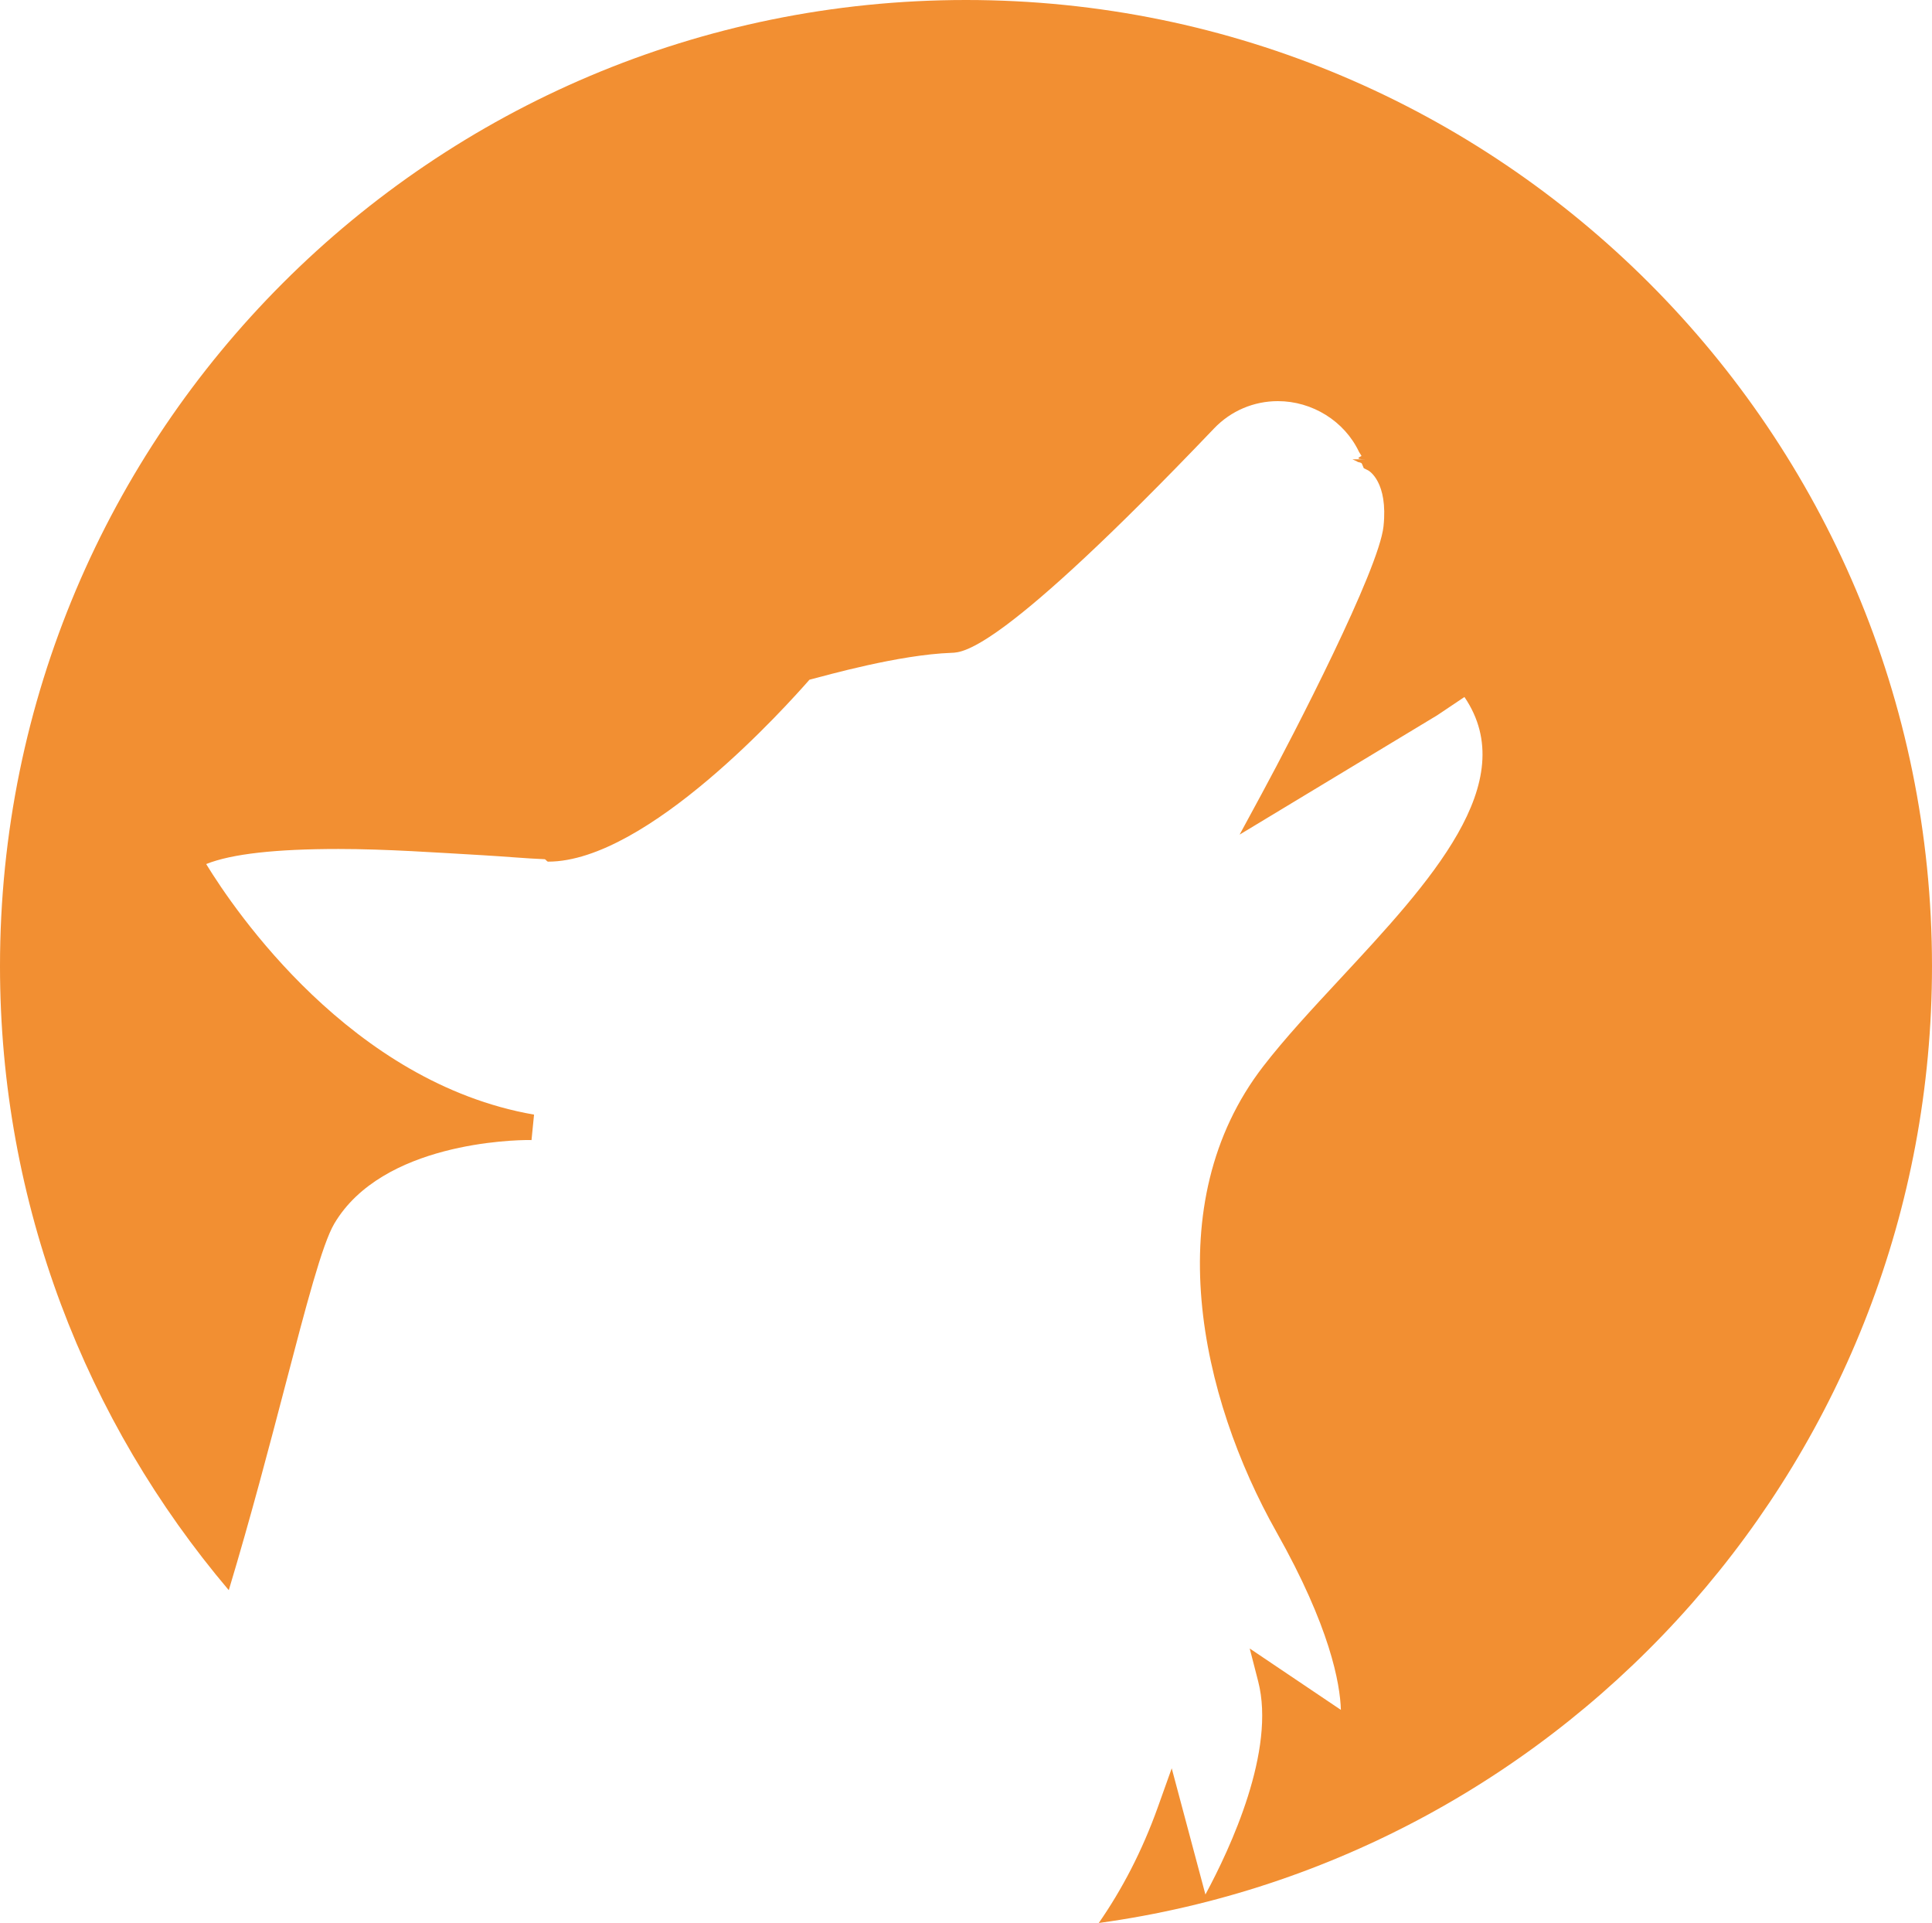 <svg version="1.1" id="图层_1" x="0px" y="0px" width="177.693px" height="176.838px" viewBox="0 0 177.693 176.838" enable-background="new 0 0 177.693 176.838" xml:space="preserve" xmlns="http://www.w3.org/2000/svg" xmlns:xlink="http://www.w3.org/1999/xlink" xmlns:xml="http://www.w3.org/XML/1998/namespace">
  <path fill="#F28F32" d="M88.847,0C39.777,0,0,39.777,0,88.847c0,21.882,7.925,41.903,21.042,57.387
	c2.035-6.756,3.75-13.308,5.232-18.97c1.878-7.187,3.363-12.861,4.469-14.732c4.414-7.48,16.544-7.695,17.913-7.695l0.229,0.006
	l0.233-2.342c-16.808-2.92-27.545-18.775-30.155-23.042c2.354-0.944,6.439-1.386,12.179-1.386c4.402,0,9.104,0.338,13.251,0.573
	c2.091,0.119,4.027,0.303,5.689,0.366c0.109,0.004,0.219,0.225,0.33,0.225h0.002c9.142,0,22.039-14.459,24.035-16.729
	c1.575-0.406,8.215-2.301,13.074-2.474c1.125-0.04,4.57-0.145,24.144-20.639c1.55-1.621,3.655-2.506,5.865-2.506
	c3.149,0,6.119,1.825,7.463,4.668l0.227,0.368c0.019,0.038-0.837,0.313,0.348,0.313h-1.185l0.451,0.211
	c0.029,0.075,0.356,0.048,0.422,0.193l0.174,0.415l0.41,0.204c0.074,0.042,1.838,1.064,1.404,5.145
	c-0.424,3.98-8.203,19.05-11.164,24.523l-2.07,3.823l18.171-10.973l2.507-1.682c5.342,7.865-3.188,17.043-11.446,25.93
	c-2.607,2.807-5.069,5.455-7.059,8.033c-9.77,12.655-5.774,30.426,1.222,42.836c4.928,8.738,5.843,13.912,5.92,16.346l-8.386-5.646
	l0.778,3.021c1.637,6.349-2.545,15.327-4.852,19.602l-3.099-11.604l-1.278,3.577c-1.452,4.057-3.301,7.576-5.432,10.648
	c43.286-5.955,76.635-43.067,76.635-87.991C177.693,39.777,137.916,0,88.847,0z" class="color c1"/>
</svg>
